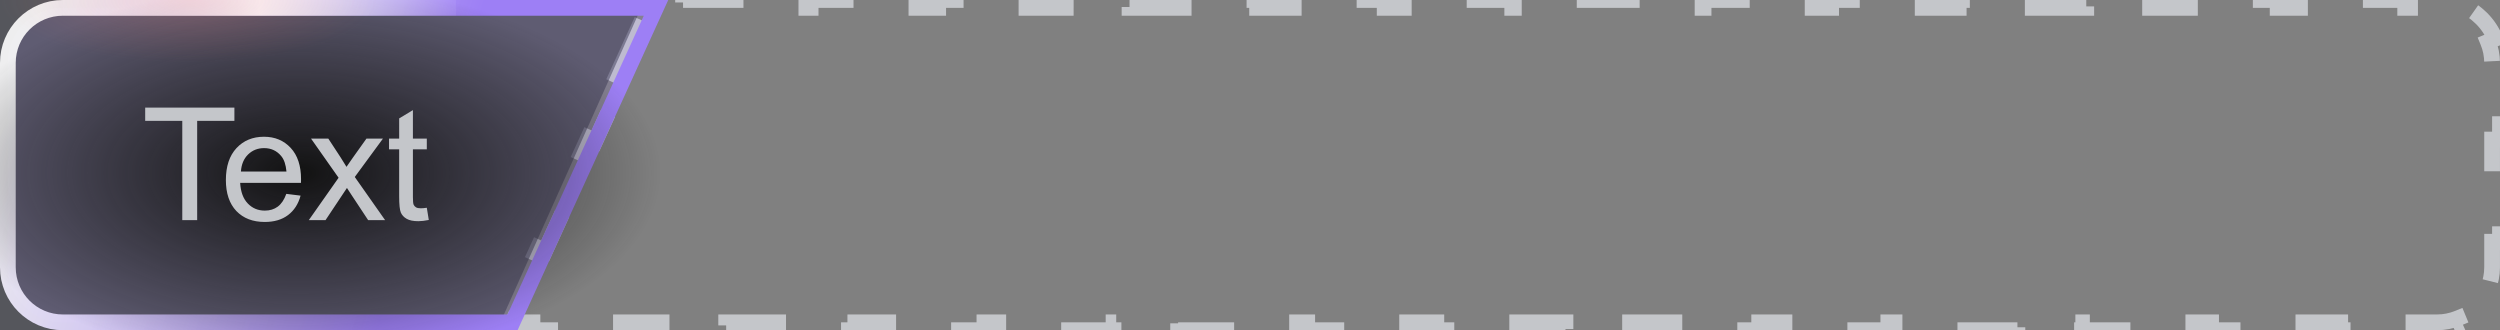 <svg width="159" height="21" viewBox="0 0 159 21" fill="none" xmlns="http://www.w3.org/2000/svg">
<rect x="0" y="0" width="159" height="21" fill="#808080" stroke="none"/>
<path d="M39.014 5.25L40.614 1.75L41.069 1.958L41.735 0.5H43.442V0H47.499V0.5H51.556V0H55.612V0.5H59.669V0H63.725V0.5H67.782V0H71.838V0.5H75.895V0H79.951V0.5H84.008V0H88.065V0.5H92.121V0H96.178V0.5H100.234V0H104.291V0.5H108.348V0H112.404V0.5H116.461V0H120.517V0.5H124.574V0H128.63V0.5H132.687V0H136.744V0.5H140.8V0H144.857V0.5H148.913V0H152.97V0.5H154.998C155.474 0.5 155.926 0.595 156.338 0.765L156.529 0.304C157.507 0.709 158.289 1.491 158.695 2.469L158.233 2.66C158.404 3.072 158.498 3.525 158.498 4V5.625H158.998V8.875H158.498V12.125H158.998V15.375H158.498V17C158.498 17.476 158.404 17.928 158.233 18.34L158.695 18.531C158.289 19.509 157.507 20.291 156.529 20.697L156.338 20.235C155.926 20.405 155.474 20.5 154.998 20.5H152.945V21H148.839V20.5H144.733V21H140.626V20.5H136.52V21H132.414V20.5H128.308V21H124.202V20.5H120.096V21H115.989V20.5H111.883V21H107.777V20.5H103.671V21H99.565V20.5H95.458V21H91.352V20.5H87.246V21H83.14V20.5H79.034V21H74.927V20.5H70.821V21H66.715V20.5H62.609V21H58.503V20.5H54.397V21H50.29V20.5H46.184V21H42.078V20.5H37.972V21H33.866V20.5H32.591L33.067 19.458L32.613 19.25L34.213 15.75L34.668 15.958L36.268 12.458L35.813 12.25L37.413 8.75L37.868 8.958L39.468 5.458L39.014 5.25Z" stroke="#C4C6CA" stroke-dasharray="4 4"/>
<g clip-path="url(#clip0_1232_27769)">
<path d="M-11 4C-11 1.791 -9.209 0 -7 0H41L31.602 21H-7C-9.209 21 -11 19.209 -11 17V4Z" fill="#2A2D38" fill-opacity="0.5"/>
<path d="M0.5 4C0.5 2.067 2.067 0.5 4 0.5H41.722L32.597 20.5H4C2.067 20.5 0.5 18.933 0.5 17V4Z" fill="#9D7FF5" fill-opacity="0.15" stroke="url(#paint0_linear_1232_27769)"/>
<ellipse cx="19" cy="11" rx="23" ry="12" fill="url(#paint1_radial_1232_27769)"/>
<path d="M11.593 14V7.687H9.234V6.842H14.908V7.687H12.54V14H11.593ZM18.209 12.33L19.117 12.442C18.974 12.973 18.709 13.385 18.321 13.678C17.934 13.971 17.439 14.117 16.837 14.117C16.078 14.117 15.476 13.884 15.03 13.419C14.588 12.95 14.366 12.294 14.366 11.451C14.366 10.579 14.591 9.902 15.04 9.42C15.489 8.938 16.072 8.697 16.788 8.697C17.481 8.697 18.048 8.933 18.487 9.405C18.927 9.877 19.146 10.541 19.146 11.398C19.146 11.45 19.145 11.528 19.142 11.632H15.274C15.307 12.201 15.468 12.638 15.758 12.94C16.047 13.243 16.409 13.395 16.842 13.395C17.164 13.395 17.439 13.31 17.667 13.141C17.895 12.971 18.076 12.701 18.209 12.33ZM15.323 10.909H18.219C18.18 10.473 18.069 10.146 17.887 9.928C17.607 9.589 17.244 9.42 16.798 9.42C16.394 9.42 16.054 9.555 15.777 9.825C15.504 10.095 15.352 10.457 15.323 10.909ZM19.64 14L21.534 11.305L19.781 8.814H20.88L21.676 10.03C21.826 10.261 21.946 10.455 22.037 10.611C22.18 10.396 22.312 10.206 22.433 10.04L23.307 8.814H24.356L22.564 11.256L24.493 14H23.414L22.35 12.389L22.066 11.954L20.704 14H19.64ZM27.145 13.214L27.271 13.99C27.024 14.042 26.803 14.068 26.607 14.068C26.288 14.068 26.041 14.018 25.865 13.917C25.689 13.816 25.566 13.684 25.494 13.521C25.422 13.355 25.387 13.009 25.387 12.481V9.498H24.742V8.814H25.387V7.53L26.261 7.003V8.814H27.145V9.498H26.261V12.53C26.261 12.781 26.275 12.942 26.305 13.014C26.337 13.085 26.388 13.142 26.456 13.185C26.528 13.227 26.629 13.248 26.759 13.248C26.856 13.248 26.985 13.237 27.145 13.214Z" fill="#C4C6CA"/>
<rect x="4" width="25" height="1" fill="url(#paint2_radial_1232_27769)"/>
<ellipse cx="12" rx="12" ry="4" fill="url(#paint3_radial_1232_27769)"/>
</g>
<defs>
<linearGradient id="paint0_linear_1232_27769" x1="25.179" y1="17.391" x2="-0.109" y2="9.069" gradientUnits="userSpaceOnUse">
<stop stop-color="#9D7FF5"/>
<stop offset="1" stop-color="white" stop-opacity="0.9"/>
</linearGradient>
<radialGradient id="paint1_radial_1232_27769" cx="0" cy="0" r="1" gradientUnits="userSpaceOnUse" gradientTransform="translate(19 11) rotate(90) scale(12 23)">
<stop stop-color="#121212"/>
<stop offset="1" stop-color="#121212" stop-opacity="0"/>
</radialGradient>
<radialGradient id="paint2_radial_1232_27769" cx="0" cy="0" r="1" gradientUnits="userSpaceOnUse" gradientTransform="translate(16.5 0.5) scale(13.306 511.5)">
<stop stop-color="white" stop-opacity="0.9"/>
<stop offset="1" stop-color="white" stop-opacity="0"/>
</radialGradient>
<radialGradient id="paint3_radial_1232_27769" cx="0" cy="0" r="1" gradientUnits="userSpaceOnUse" gradientTransform="translate(12) rotate(90) scale(4 12)">
<stop stop-color="#FA7C70" stop-opacity="0.21"/>
<stop offset="1" stop-color="#FA7C70" stop-opacity="0"/>
</radialGradient>
<clipPath id="clip0_1232_27769">
<rect width="43" height="21" fill="white"/>
</clipPath>
</defs>
</svg>
